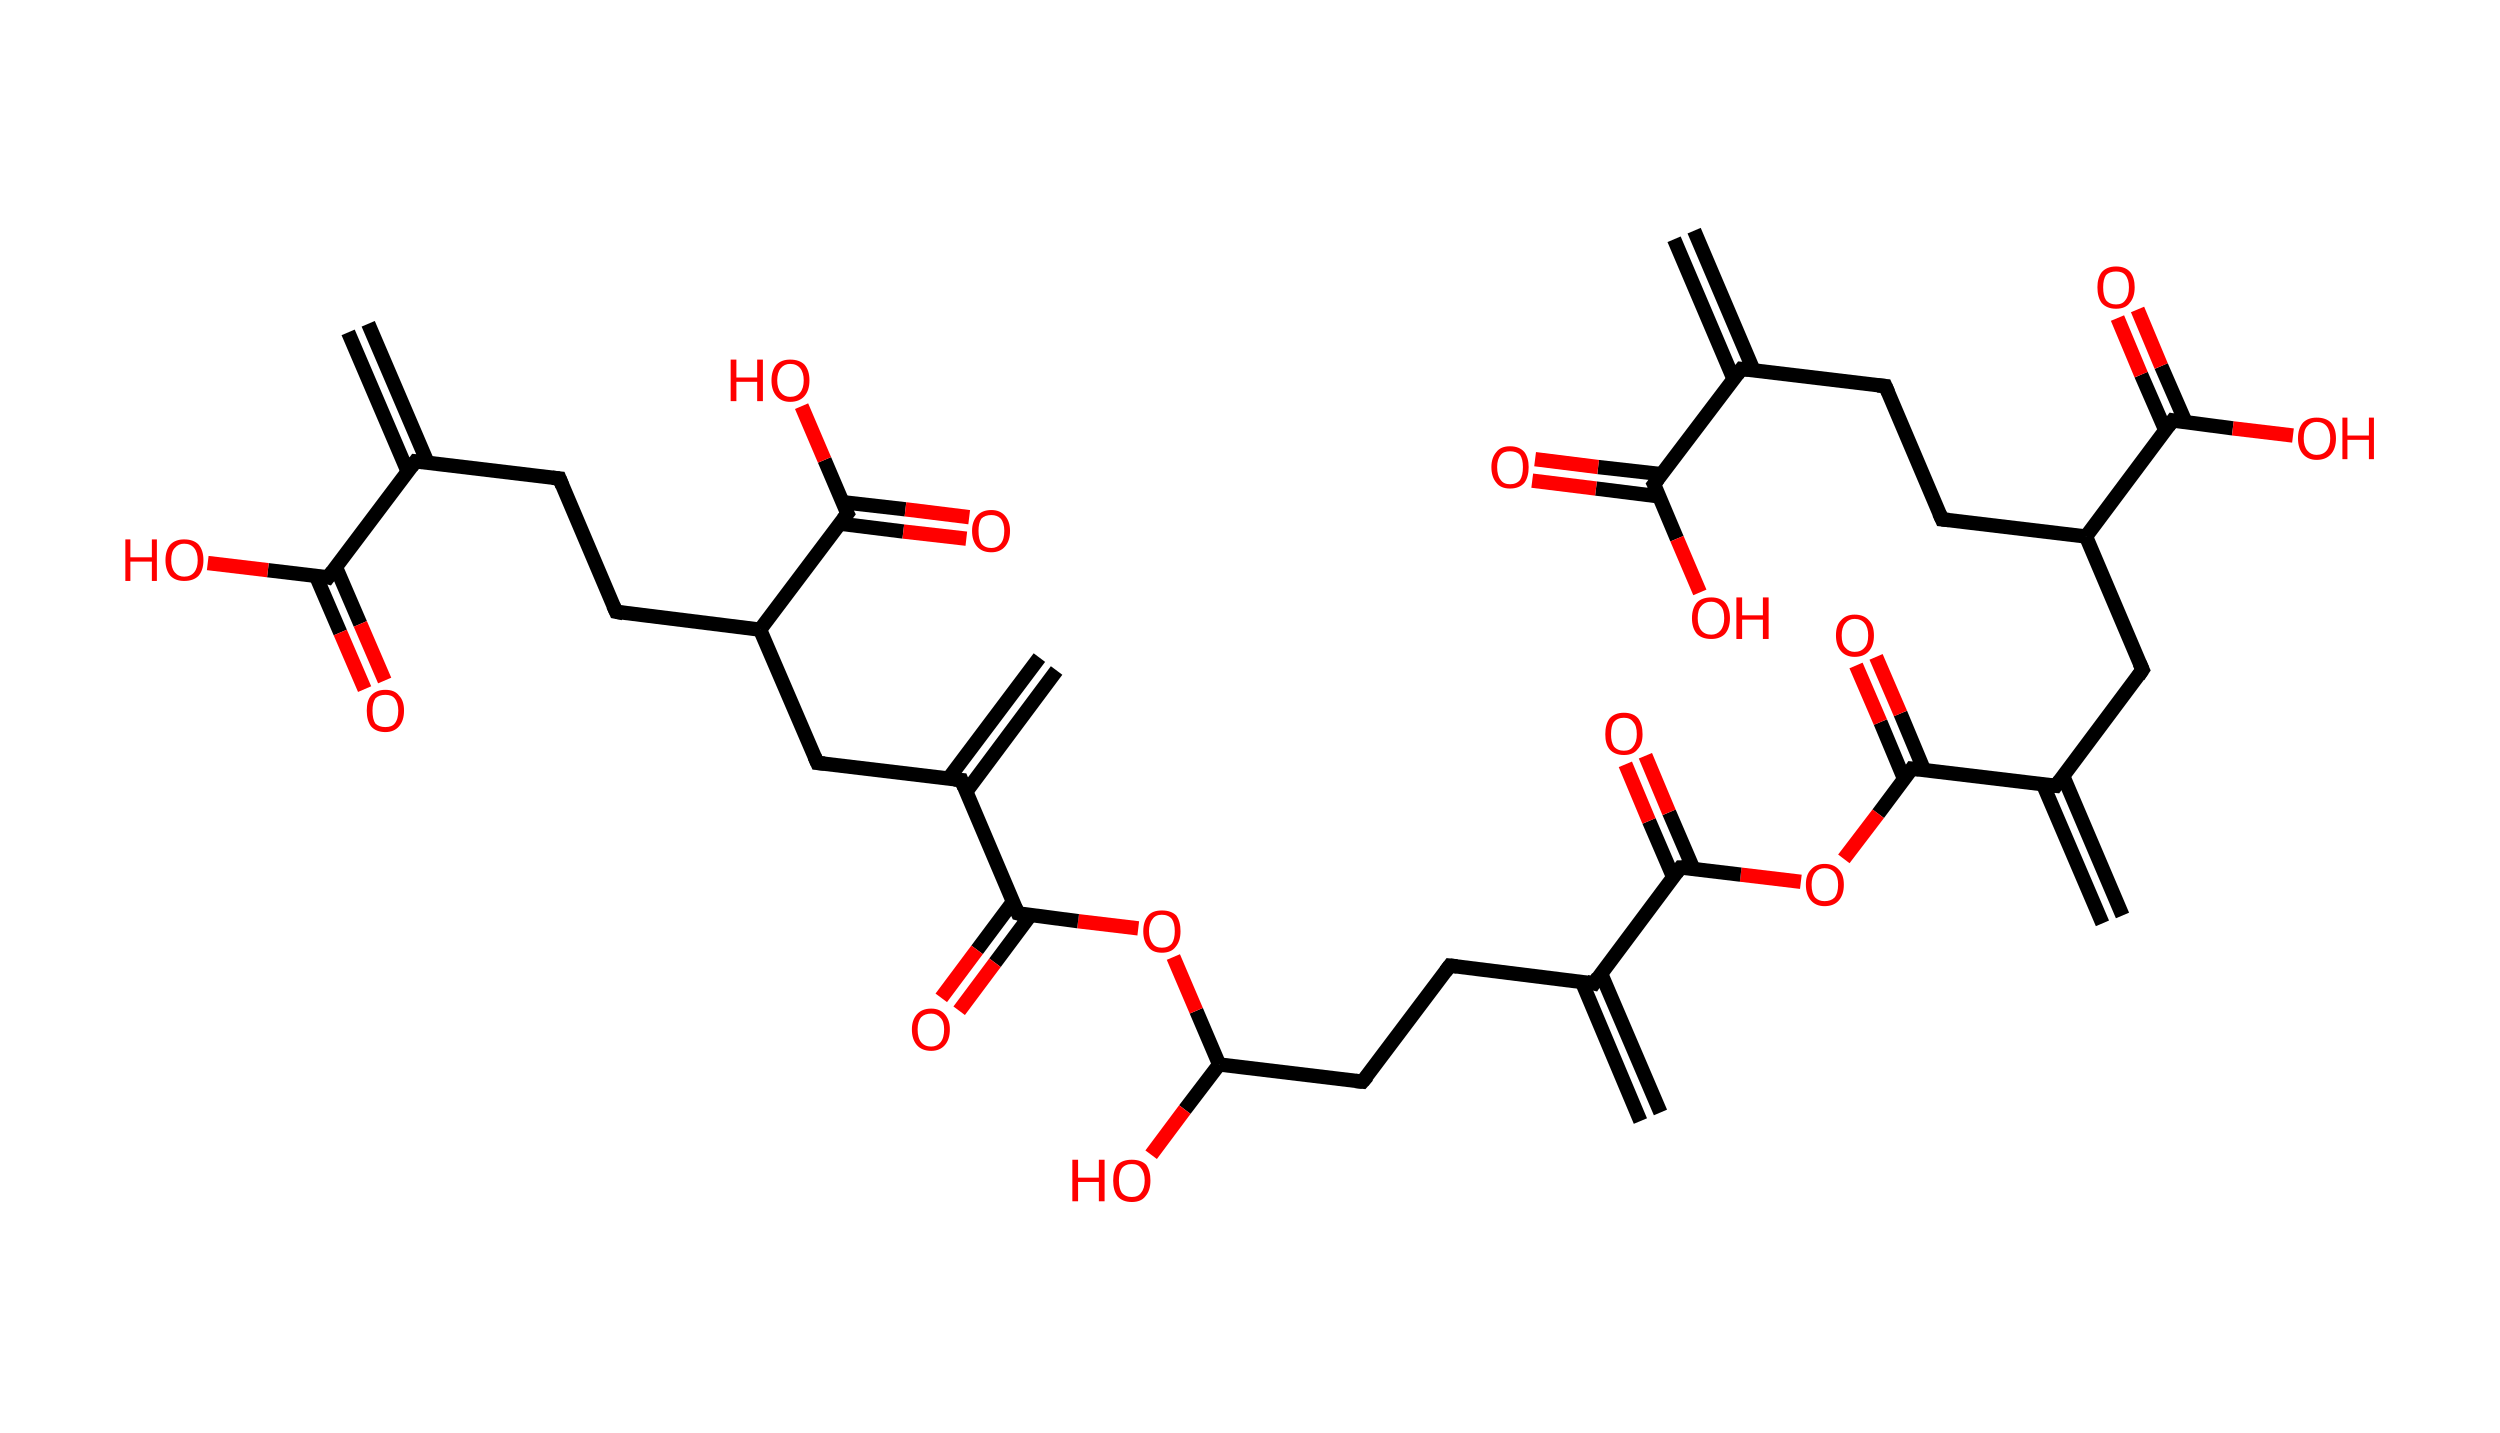 <?xml version='1.0' encoding='ASCII' standalone='yes'?>
<svg xmlns="http://www.w3.org/2000/svg" xmlns:rdkit="http://www.rdkit.org/xml" xmlns:xlink="http://www.w3.org/1999/xlink" version="1.1" baseProfile="full" xml:space="preserve" width="349px" height="200px" viewBox="0 0 349 200">
<!-- END OF HEADER -->
<rect style="opacity:1.0;fill:#FFFFFF;stroke:none" width="349.0" height="200.0" x="0.0" y="0.0"> </rect>
<path class="bond-0 atom-0 atom-1" d="M 236.5,32.2 L 244.8,51.7" style="fill:none;fill-rule:evenodd;stroke:#000000;stroke-width:2.0px;stroke-linecap:butt;stroke-linejoin:miter;stroke-opacity:1"/>
<path class="bond-0 atom-0 atom-1" d="M 233.7,33.4 L 242.0,52.9" style="fill:none;fill-rule:evenodd;stroke:#000000;stroke-width:2.0px;stroke-linecap:butt;stroke-linejoin:miter;stroke-opacity:1"/>
<path class="bond-1 atom-1 atom-2" d="M 243.1,51.5 L 263.2,53.9" style="fill:none;fill-rule:evenodd;stroke:#000000;stroke-width:2.0px;stroke-linecap:butt;stroke-linejoin:miter;stroke-opacity:1"/>
<path class="bond-2 atom-2 atom-3" d="M 263.2,53.9 L 271.1,72.5" style="fill:none;fill-rule:evenodd;stroke:#000000;stroke-width:2.0px;stroke-linecap:butt;stroke-linejoin:miter;stroke-opacity:1"/>
<path class="bond-3 atom-3 atom-4" d="M 271.1,72.5 L 291.2,74.9" style="fill:none;fill-rule:evenodd;stroke:#000000;stroke-width:2.0px;stroke-linecap:butt;stroke-linejoin:miter;stroke-opacity:1"/>
<path class="bond-4 atom-4 atom-5" d="M 291.2,74.9 L 299.1,93.5" style="fill:none;fill-rule:evenodd;stroke:#000000;stroke-width:2.0px;stroke-linecap:butt;stroke-linejoin:miter;stroke-opacity:1"/>
<path class="bond-5 atom-5 atom-6" d="M 299.1,93.5 L 287.0,109.7" style="fill:none;fill-rule:evenodd;stroke:#000000;stroke-width:2.0px;stroke-linecap:butt;stroke-linejoin:miter;stroke-opacity:1"/>
<path class="bond-6 atom-6 atom-7" d="M 285.2,109.5 L 293.5,128.9" style="fill:none;fill-rule:evenodd;stroke:#000000;stroke-width:2.0px;stroke-linecap:butt;stroke-linejoin:miter;stroke-opacity:1"/>
<path class="bond-6 atom-6 atom-7" d="M 288.0,108.3 L 296.3,127.8" style="fill:none;fill-rule:evenodd;stroke:#000000;stroke-width:2.0px;stroke-linecap:butt;stroke-linejoin:miter;stroke-opacity:1"/>
<path class="bond-7 atom-6 atom-8" d="M 287.0,109.7 L 266.9,107.3" style="fill:none;fill-rule:evenodd;stroke:#000000;stroke-width:2.0px;stroke-linecap:butt;stroke-linejoin:miter;stroke-opacity:1"/>
<path class="bond-8 atom-8 atom-9" d="M 268.6,107.5 L 265.3,99.6" style="fill:none;fill-rule:evenodd;stroke:#000000;stroke-width:2.0px;stroke-linecap:butt;stroke-linejoin:miter;stroke-opacity:1"/>
<path class="bond-8 atom-8 atom-9" d="M 265.3,99.6 L 261.9,91.7" style="fill:none;fill-rule:evenodd;stroke:#FF0000;stroke-width:2.0px;stroke-linecap:butt;stroke-linejoin:miter;stroke-opacity:1"/>
<path class="bond-8 atom-8 atom-9" d="M 265.8,108.7 L 262.5,100.8" style="fill:none;fill-rule:evenodd;stroke:#000000;stroke-width:2.0px;stroke-linecap:butt;stroke-linejoin:miter;stroke-opacity:1"/>
<path class="bond-8 atom-8 atom-9" d="M 262.5,100.8 L 259.1,92.9" style="fill:none;fill-rule:evenodd;stroke:#FF0000;stroke-width:2.0px;stroke-linecap:butt;stroke-linejoin:miter;stroke-opacity:1"/>
<path class="bond-9 atom-8 atom-10" d="M 266.9,107.3 L 262.2,113.6" style="fill:none;fill-rule:evenodd;stroke:#000000;stroke-width:2.0px;stroke-linecap:butt;stroke-linejoin:miter;stroke-opacity:1"/>
<path class="bond-9 atom-8 atom-10" d="M 262.2,113.6 L 257.4,119.9" style="fill:none;fill-rule:evenodd;stroke:#FF0000;stroke-width:2.0px;stroke-linecap:butt;stroke-linejoin:miter;stroke-opacity:1"/>
<path class="bond-10 atom-10 atom-11" d="M 251.4,123.1 L 243.0,122.1" style="fill:none;fill-rule:evenodd;stroke:#FF0000;stroke-width:2.0px;stroke-linecap:butt;stroke-linejoin:miter;stroke-opacity:1"/>
<path class="bond-10 atom-10 atom-11" d="M 243.0,122.1 L 234.6,121.1" style="fill:none;fill-rule:evenodd;stroke:#000000;stroke-width:2.0px;stroke-linecap:butt;stroke-linejoin:miter;stroke-opacity:1"/>
<path class="bond-11 atom-11 atom-12" d="M 236.4,121.3 L 233.0,113.4" style="fill:none;fill-rule:evenodd;stroke:#000000;stroke-width:2.0px;stroke-linecap:butt;stroke-linejoin:miter;stroke-opacity:1"/>
<path class="bond-11 atom-11 atom-12" d="M 233.0,113.4 L 229.7,105.5" style="fill:none;fill-rule:evenodd;stroke:#FF0000;stroke-width:2.0px;stroke-linecap:butt;stroke-linejoin:miter;stroke-opacity:1"/>
<path class="bond-11 atom-11 atom-12" d="M 233.6,122.5 L 230.2,114.6" style="fill:none;fill-rule:evenodd;stroke:#000000;stroke-width:2.0px;stroke-linecap:butt;stroke-linejoin:miter;stroke-opacity:1"/>
<path class="bond-11 atom-11 atom-12" d="M 230.2,114.6 L 226.9,106.7" style="fill:none;fill-rule:evenodd;stroke:#FF0000;stroke-width:2.0px;stroke-linecap:butt;stroke-linejoin:miter;stroke-opacity:1"/>
<path class="bond-12 atom-11 atom-13" d="M 234.6,121.1 L 222.5,137.3" style="fill:none;fill-rule:evenodd;stroke:#000000;stroke-width:2.0px;stroke-linecap:butt;stroke-linejoin:miter;stroke-opacity:1"/>
<path class="bond-13 atom-13 atom-14" d="M 220.8,137.0 L 229.0,156.5" style="fill:none;fill-rule:evenodd;stroke:#000000;stroke-width:2.0px;stroke-linecap:butt;stroke-linejoin:miter;stroke-opacity:1"/>
<path class="bond-13 atom-13 atom-14" d="M 223.5,135.9 L 231.8,155.3" style="fill:none;fill-rule:evenodd;stroke:#000000;stroke-width:2.0px;stroke-linecap:butt;stroke-linejoin:miter;stroke-opacity:1"/>
<path class="bond-14 atom-13 atom-15" d="M 222.5,137.3 L 202.4,134.8" style="fill:none;fill-rule:evenodd;stroke:#000000;stroke-width:2.0px;stroke-linecap:butt;stroke-linejoin:miter;stroke-opacity:1"/>
<path class="bond-15 atom-15 atom-16" d="M 202.4,134.8 L 190.2,151.0" style="fill:none;fill-rule:evenodd;stroke:#000000;stroke-width:2.0px;stroke-linecap:butt;stroke-linejoin:miter;stroke-opacity:1"/>
<path class="bond-16 atom-16 atom-17" d="M 190.2,151.0 L 170.2,148.6" style="fill:none;fill-rule:evenodd;stroke:#000000;stroke-width:2.0px;stroke-linecap:butt;stroke-linejoin:miter;stroke-opacity:1"/>
<path class="bond-17 atom-17 atom-18" d="M 170.2,148.6 L 165.4,154.9" style="fill:none;fill-rule:evenodd;stroke:#000000;stroke-width:2.0px;stroke-linecap:butt;stroke-linejoin:miter;stroke-opacity:1"/>
<path class="bond-17 atom-17 atom-18" d="M 165.4,154.9 L 160.7,161.2" style="fill:none;fill-rule:evenodd;stroke:#FF0000;stroke-width:2.0px;stroke-linecap:butt;stroke-linejoin:miter;stroke-opacity:1"/>
<path class="bond-18 atom-17 atom-19" d="M 170.2,148.6 L 167.0,141.1" style="fill:none;fill-rule:evenodd;stroke:#000000;stroke-width:2.0px;stroke-linecap:butt;stroke-linejoin:miter;stroke-opacity:1"/>
<path class="bond-18 atom-17 atom-19" d="M 167.0,141.1 L 163.8,133.6" style="fill:none;fill-rule:evenodd;stroke:#FF0000;stroke-width:2.0px;stroke-linecap:butt;stroke-linejoin:miter;stroke-opacity:1"/>
<path class="bond-19 atom-19 atom-20" d="M 158.9,129.6 L 150.5,128.6" style="fill:none;fill-rule:evenodd;stroke:#FF0000;stroke-width:2.0px;stroke-linecap:butt;stroke-linejoin:miter;stroke-opacity:1"/>
<path class="bond-19 atom-19 atom-20" d="M 150.5,128.6 L 142.1,127.5" style="fill:none;fill-rule:evenodd;stroke:#000000;stroke-width:2.0px;stroke-linecap:butt;stroke-linejoin:miter;stroke-opacity:1"/>
<path class="bond-20 atom-20 atom-21" d="M 141.4,125.9 L 136.4,132.6" style="fill:none;fill-rule:evenodd;stroke:#000000;stroke-width:2.0px;stroke-linecap:butt;stroke-linejoin:miter;stroke-opacity:1"/>
<path class="bond-20 atom-20 atom-21" d="M 136.4,132.6 L 131.4,139.3" style="fill:none;fill-rule:evenodd;stroke:#FF0000;stroke-width:2.0px;stroke-linecap:butt;stroke-linejoin:miter;stroke-opacity:1"/>
<path class="bond-20 atom-20 atom-21" d="M 143.9,127.7 L 138.9,134.4" style="fill:none;fill-rule:evenodd;stroke:#000000;stroke-width:2.0px;stroke-linecap:butt;stroke-linejoin:miter;stroke-opacity:1"/>
<path class="bond-20 atom-20 atom-21" d="M 138.9,134.4 L 133.9,141.1" style="fill:none;fill-rule:evenodd;stroke:#FF0000;stroke-width:2.0px;stroke-linecap:butt;stroke-linejoin:miter;stroke-opacity:1"/>
<path class="bond-21 atom-20 atom-22" d="M 142.1,127.5 L 134.2,108.9" style="fill:none;fill-rule:evenodd;stroke:#000000;stroke-width:2.0px;stroke-linecap:butt;stroke-linejoin:miter;stroke-opacity:1"/>
<path class="bond-22 atom-22 atom-23" d="M 134.9,110.5 L 147.5,93.6" style="fill:none;fill-rule:evenodd;stroke:#000000;stroke-width:2.0px;stroke-linecap:butt;stroke-linejoin:miter;stroke-opacity:1"/>
<path class="bond-22 atom-22 atom-23" d="M 132.4,108.7 L 145.1,91.8" style="fill:none;fill-rule:evenodd;stroke:#000000;stroke-width:2.0px;stroke-linecap:butt;stroke-linejoin:miter;stroke-opacity:1"/>
<path class="bond-23 atom-22 atom-24" d="M 134.2,108.9 L 114.1,106.5" style="fill:none;fill-rule:evenodd;stroke:#000000;stroke-width:2.0px;stroke-linecap:butt;stroke-linejoin:miter;stroke-opacity:1"/>
<path class="bond-24 atom-24 atom-25" d="M 114.1,106.5 L 106.1,87.9" style="fill:none;fill-rule:evenodd;stroke:#000000;stroke-width:2.0px;stroke-linecap:butt;stroke-linejoin:miter;stroke-opacity:1"/>
<path class="bond-25 atom-25 atom-26" d="M 106.1,87.9 L 86.0,85.4" style="fill:none;fill-rule:evenodd;stroke:#000000;stroke-width:2.0px;stroke-linecap:butt;stroke-linejoin:miter;stroke-opacity:1"/>
<path class="bond-26 atom-26 atom-27" d="M 86.0,85.4 L 78.1,66.8" style="fill:none;fill-rule:evenodd;stroke:#000000;stroke-width:2.0px;stroke-linecap:butt;stroke-linejoin:miter;stroke-opacity:1"/>
<path class="bond-27 atom-27 atom-28" d="M 78.1,66.8 L 58.0,64.4" style="fill:none;fill-rule:evenodd;stroke:#000000;stroke-width:2.0px;stroke-linecap:butt;stroke-linejoin:miter;stroke-opacity:1"/>
<path class="bond-28 atom-28 atom-29" d="M 59.7,64.6 L 51.4,45.2" style="fill:none;fill-rule:evenodd;stroke:#000000;stroke-width:2.0px;stroke-linecap:butt;stroke-linejoin:miter;stroke-opacity:1"/>
<path class="bond-28 atom-28 atom-29" d="M 56.9,65.8 L 48.6,46.4" style="fill:none;fill-rule:evenodd;stroke:#000000;stroke-width:2.0px;stroke-linecap:butt;stroke-linejoin:miter;stroke-opacity:1"/>
<path class="bond-29 atom-28 atom-30" d="M 58.0,64.4 L 45.8,80.6" style="fill:none;fill-rule:evenodd;stroke:#000000;stroke-width:2.0px;stroke-linecap:butt;stroke-linejoin:miter;stroke-opacity:1"/>
<path class="bond-30 atom-30 atom-31" d="M 44.1,80.4 L 47.5,88.3" style="fill:none;fill-rule:evenodd;stroke:#000000;stroke-width:2.0px;stroke-linecap:butt;stroke-linejoin:miter;stroke-opacity:1"/>
<path class="bond-30 atom-30 atom-31" d="M 47.5,88.3 L 50.9,96.2" style="fill:none;fill-rule:evenodd;stroke:#FF0000;stroke-width:2.0px;stroke-linecap:butt;stroke-linejoin:miter;stroke-opacity:1"/>
<path class="bond-30 atom-30 atom-31" d="M 46.9,79.2 L 50.3,87.1" style="fill:none;fill-rule:evenodd;stroke:#000000;stroke-width:2.0px;stroke-linecap:butt;stroke-linejoin:miter;stroke-opacity:1"/>
<path class="bond-30 atom-30 atom-31" d="M 50.3,87.1 L 53.7,95.0" style="fill:none;fill-rule:evenodd;stroke:#FF0000;stroke-width:2.0px;stroke-linecap:butt;stroke-linejoin:miter;stroke-opacity:1"/>
<path class="bond-31 atom-30 atom-32" d="M 45.8,80.6 L 37.4,79.6" style="fill:none;fill-rule:evenodd;stroke:#000000;stroke-width:2.0px;stroke-linecap:butt;stroke-linejoin:miter;stroke-opacity:1"/>
<path class="bond-31 atom-30 atom-32" d="M 37.4,79.6 L 29.0,78.6" style="fill:none;fill-rule:evenodd;stroke:#FF0000;stroke-width:2.0px;stroke-linecap:butt;stroke-linejoin:miter;stroke-opacity:1"/>
<path class="bond-32 atom-25 atom-33" d="M 106.1,87.9 L 118.3,71.7" style="fill:none;fill-rule:evenodd;stroke:#000000;stroke-width:2.0px;stroke-linecap:butt;stroke-linejoin:miter;stroke-opacity:1"/>
<path class="bond-33 atom-33 atom-34" d="M 117.2,73.1 L 126.1,74.2" style="fill:none;fill-rule:evenodd;stroke:#000000;stroke-width:2.0px;stroke-linecap:butt;stroke-linejoin:miter;stroke-opacity:1"/>
<path class="bond-33 atom-33 atom-34" d="M 126.1,74.2 L 134.9,75.2" style="fill:none;fill-rule:evenodd;stroke:#FF0000;stroke-width:2.0px;stroke-linecap:butt;stroke-linejoin:miter;stroke-opacity:1"/>
<path class="bond-33 atom-33 atom-34" d="M 117.6,70.1 L 126.4,71.1" style="fill:none;fill-rule:evenodd;stroke:#000000;stroke-width:2.0px;stroke-linecap:butt;stroke-linejoin:miter;stroke-opacity:1"/>
<path class="bond-33 atom-33 atom-34" d="M 126.4,71.1 L 135.3,72.2" style="fill:none;fill-rule:evenodd;stroke:#FF0000;stroke-width:2.0px;stroke-linecap:butt;stroke-linejoin:miter;stroke-opacity:1"/>
<path class="bond-34 atom-33 atom-35" d="M 118.3,71.7 L 115.1,64.2" style="fill:none;fill-rule:evenodd;stroke:#000000;stroke-width:2.0px;stroke-linecap:butt;stroke-linejoin:miter;stroke-opacity:1"/>
<path class="bond-34 atom-33 atom-35" d="M 115.1,64.2 L 111.9,56.7" style="fill:none;fill-rule:evenodd;stroke:#FF0000;stroke-width:2.0px;stroke-linecap:butt;stroke-linejoin:miter;stroke-opacity:1"/>
<path class="bond-35 atom-4 atom-36" d="M 291.2,74.9 L 303.3,58.7" style="fill:none;fill-rule:evenodd;stroke:#000000;stroke-width:2.0px;stroke-linecap:butt;stroke-linejoin:miter;stroke-opacity:1"/>
<path class="bond-36 atom-36 atom-37" d="M 305.1,58.9 L 301.7,51.1" style="fill:none;fill-rule:evenodd;stroke:#000000;stroke-width:2.0px;stroke-linecap:butt;stroke-linejoin:miter;stroke-opacity:1"/>
<path class="bond-36 atom-36 atom-37" d="M 301.7,51.1 L 298.4,43.2" style="fill:none;fill-rule:evenodd;stroke:#FF0000;stroke-width:2.0px;stroke-linecap:butt;stroke-linejoin:miter;stroke-opacity:1"/>
<path class="bond-36 atom-36 atom-37" d="M 302.3,60.1 L 298.9,52.3" style="fill:none;fill-rule:evenodd;stroke:#000000;stroke-width:2.0px;stroke-linecap:butt;stroke-linejoin:miter;stroke-opacity:1"/>
<path class="bond-36 atom-36 atom-37" d="M 298.9,52.3 L 295.6,44.4" style="fill:none;fill-rule:evenodd;stroke:#FF0000;stroke-width:2.0px;stroke-linecap:butt;stroke-linejoin:miter;stroke-opacity:1"/>
<path class="bond-37 atom-36 atom-38" d="M 303.3,58.7 L 311.7,59.8" style="fill:none;fill-rule:evenodd;stroke:#000000;stroke-width:2.0px;stroke-linecap:butt;stroke-linejoin:miter;stroke-opacity:1"/>
<path class="bond-37 atom-36 atom-38" d="M 311.7,59.8 L 320.1,60.8" style="fill:none;fill-rule:evenodd;stroke:#FF0000;stroke-width:2.0px;stroke-linecap:butt;stroke-linejoin:miter;stroke-opacity:1"/>
<path class="bond-38 atom-1 atom-39" d="M 243.1,51.5 L 230.9,67.6" style="fill:none;fill-rule:evenodd;stroke:#000000;stroke-width:2.0px;stroke-linecap:butt;stroke-linejoin:miter;stroke-opacity:1"/>
<path class="bond-39 atom-39 atom-40" d="M 232.0,66.2 L 223.1,65.2" style="fill:none;fill-rule:evenodd;stroke:#000000;stroke-width:2.0px;stroke-linecap:butt;stroke-linejoin:miter;stroke-opacity:1"/>
<path class="bond-39 atom-39 atom-40" d="M 223.1,65.2 L 214.3,64.1" style="fill:none;fill-rule:evenodd;stroke:#FF0000;stroke-width:2.0px;stroke-linecap:butt;stroke-linejoin:miter;stroke-opacity:1"/>
<path class="bond-39 atom-39 atom-40" d="M 231.6,69.3 L 222.8,68.2" style="fill:none;fill-rule:evenodd;stroke:#000000;stroke-width:2.0px;stroke-linecap:butt;stroke-linejoin:miter;stroke-opacity:1"/>
<path class="bond-39 atom-39 atom-40" d="M 222.8,68.2 L 213.9,67.1" style="fill:none;fill-rule:evenodd;stroke:#FF0000;stroke-width:2.0px;stroke-linecap:butt;stroke-linejoin:miter;stroke-opacity:1"/>
<path class="bond-40 atom-39 atom-41" d="M 230.9,67.6 L 234.1,75.2" style="fill:none;fill-rule:evenodd;stroke:#000000;stroke-width:2.0px;stroke-linecap:butt;stroke-linejoin:miter;stroke-opacity:1"/>
<path class="bond-40 atom-39 atom-41" d="M 234.1,75.2 L 237.3,82.7" style="fill:none;fill-rule:evenodd;stroke:#FF0000;stroke-width:2.0px;stroke-linecap:butt;stroke-linejoin:miter;stroke-opacity:1"/>
<path d="M 244.1,51.6 L 243.1,51.5 L 242.5,52.3" style="fill:none;stroke:#000000;stroke-width:2.0px;stroke-linecap:butt;stroke-linejoin:miter;stroke-opacity:1;"/>
<path d="M 262.1,53.8 L 263.2,53.9 L 263.6,54.8" style="fill:none;stroke:#000000;stroke-width:2.0px;stroke-linecap:butt;stroke-linejoin:miter;stroke-opacity:1;"/>
<path d="M 270.7,71.6 L 271.1,72.5 L 272.1,72.6" style="fill:none;stroke:#000000;stroke-width:2.0px;stroke-linecap:butt;stroke-linejoin:miter;stroke-opacity:1;"/>
<path d="M 298.7,92.6 L 299.1,93.5 L 298.5,94.4" style="fill:none;stroke:#000000;stroke-width:2.0px;stroke-linecap:butt;stroke-linejoin:miter;stroke-opacity:1;"/>
<path d="M 287.6,108.9 L 287.0,109.7 L 286.0,109.6" style="fill:none;stroke:#000000;stroke-width:2.0px;stroke-linecap:butt;stroke-linejoin:miter;stroke-opacity:1;"/>
<path d="M 267.9,107.4 L 266.9,107.3 L 266.7,107.6" style="fill:none;stroke:#000000;stroke-width:2.0px;stroke-linecap:butt;stroke-linejoin:miter;stroke-opacity:1;"/>
<path d="M 235.1,121.1 L 234.6,121.1 L 234.0,121.9" style="fill:none;stroke:#000000;stroke-width:2.0px;stroke-linecap:butt;stroke-linejoin:miter;stroke-opacity:1;"/>
<path d="M 223.1,136.4 L 222.5,137.3 L 221.5,137.1" style="fill:none;stroke:#000000;stroke-width:2.0px;stroke-linecap:butt;stroke-linejoin:miter;stroke-opacity:1;"/>
<path d="M 203.4,134.9 L 202.4,134.8 L 201.8,135.6" style="fill:none;stroke:#000000;stroke-width:2.0px;stroke-linecap:butt;stroke-linejoin:miter;stroke-opacity:1;"/>
<path d="M 190.9,150.2 L 190.2,151.0 L 189.2,150.9" style="fill:none;stroke:#000000;stroke-width:2.0px;stroke-linecap:butt;stroke-linejoin:miter;stroke-opacity:1;"/>
<path d="M 142.5,127.6 L 142.1,127.5 L 141.7,126.6" style="fill:none;stroke:#000000;stroke-width:2.0px;stroke-linecap:butt;stroke-linejoin:miter;stroke-opacity:1;"/>
<path d="M 134.6,109.9 L 134.2,108.9 L 133.2,108.8" style="fill:none;stroke:#000000;stroke-width:2.0px;stroke-linecap:butt;stroke-linejoin:miter;stroke-opacity:1;"/>
<path d="M 115.1,106.6 L 114.1,106.5 L 113.7,105.6" style="fill:none;stroke:#000000;stroke-width:2.0px;stroke-linecap:butt;stroke-linejoin:miter;stroke-opacity:1;"/>
<path d="M 87.0,85.6 L 86.0,85.4 L 85.6,84.5" style="fill:none;stroke:#000000;stroke-width:2.0px;stroke-linecap:butt;stroke-linejoin:miter;stroke-opacity:1;"/>
<path d="M 78.5,67.8 L 78.1,66.8 L 77.1,66.7" style="fill:none;stroke:#000000;stroke-width:2.0px;stroke-linecap:butt;stroke-linejoin:miter;stroke-opacity:1;"/>
<path d="M 59.0,64.5 L 58.0,64.4 L 57.4,65.2" style="fill:none;stroke:#000000;stroke-width:2.0px;stroke-linecap:butt;stroke-linejoin:miter;stroke-opacity:1;"/>
<path d="M 46.4,79.8 L 45.8,80.6 L 45.4,80.5" style="fill:none;stroke:#000000;stroke-width:2.0px;stroke-linecap:butt;stroke-linejoin:miter;stroke-opacity:1;"/>
<path d="M 117.7,72.5 L 118.3,71.7 L 118.1,71.3" style="fill:none;stroke:#000000;stroke-width:2.0px;stroke-linecap:butt;stroke-linejoin:miter;stroke-opacity:1;"/>
<path d="M 302.7,59.5 L 303.3,58.7 L 303.8,58.8" style="fill:none;stroke:#000000;stroke-width:2.0px;stroke-linecap:butt;stroke-linejoin:miter;stroke-opacity:1;"/>
<path d="M 231.5,66.8 L 230.9,67.6 L 231.1,68.0" style="fill:none;stroke:#000000;stroke-width:2.0px;stroke-linecap:butt;stroke-linejoin:miter;stroke-opacity:1;"/>
<path class="atom-9" d="M 256.3 88.7 Q 256.3 87.3, 257.0 86.6 Q 257.7 85.8, 258.9 85.8 Q 260.2 85.8, 260.9 86.6 Q 261.6 87.3, 261.6 88.7 Q 261.6 90.1, 260.9 90.9 Q 260.2 91.7, 258.9 91.7 Q 257.7 91.7, 257.0 90.9 Q 256.3 90.1, 256.3 88.7 M 258.9 91.0 Q 259.8 91.0, 260.3 90.4 Q 260.8 89.9, 260.8 88.7 Q 260.8 87.6, 260.3 87.0 Q 259.8 86.4, 258.9 86.4 Q 258.1 86.4, 257.6 87.0 Q 257.1 87.6, 257.1 88.7 Q 257.1 89.9, 257.6 90.4 Q 258.1 91.0, 258.9 91.0 " fill="#FF0000"/>
<path class="atom-10" d="M 252.1 123.5 Q 252.1 122.1, 252.8 121.4 Q 253.5 120.6, 254.7 120.6 Q 256.0 120.6, 256.7 121.4 Q 257.4 122.1, 257.4 123.5 Q 257.4 124.9, 256.7 125.7 Q 256.0 126.5, 254.7 126.5 Q 253.5 126.5, 252.8 125.7 Q 252.1 124.9, 252.1 123.5 M 254.7 125.8 Q 255.6 125.8, 256.1 125.3 Q 256.6 124.7, 256.6 123.5 Q 256.6 122.4, 256.1 121.8 Q 255.6 121.2, 254.7 121.2 Q 253.9 121.2, 253.4 121.8 Q 252.9 122.4, 252.9 123.5 Q 252.9 124.7, 253.4 125.3 Q 253.9 125.8, 254.7 125.8 " fill="#FF0000"/>
<path class="atom-12" d="M 224.1 102.5 Q 224.1 101.1, 224.7 100.3 Q 225.4 99.5, 226.7 99.5 Q 228.0 99.5, 228.7 100.3 Q 229.3 101.1, 229.3 102.5 Q 229.3 103.9, 228.6 104.6 Q 228.0 105.4, 226.7 105.4 Q 225.4 105.4, 224.7 104.6 Q 224.1 103.9, 224.1 102.5 M 226.7 104.8 Q 227.6 104.8, 228.0 104.2 Q 228.5 103.6, 228.5 102.5 Q 228.5 101.3, 228.0 100.8 Q 227.6 100.2, 226.7 100.2 Q 225.8 100.2, 225.3 100.8 Q 224.9 101.3, 224.9 102.5 Q 224.9 103.6, 225.3 104.2 Q 225.8 104.8, 226.7 104.8 " fill="#FF0000"/>
<path class="atom-18" d="M 149.7 161.9 L 150.5 161.9 L 150.5 164.4 L 153.4 164.4 L 153.4 161.9 L 154.2 161.9 L 154.2 167.7 L 153.4 167.7 L 153.4 165.0 L 150.5 165.0 L 150.5 167.7 L 149.7 167.7 L 149.7 161.9 " fill="#FF0000"/>
<path class="atom-18" d="M 155.4 164.8 Q 155.4 163.4, 156.0 162.6 Q 156.7 161.9, 158.0 161.9 Q 159.3 161.9, 160.0 162.6 Q 160.6 163.4, 160.6 164.8 Q 160.6 166.2, 159.9 167.0 Q 159.3 167.8, 158.0 167.8 Q 156.7 167.8, 156.0 167.0 Q 155.4 166.2, 155.4 164.8 M 158.0 167.1 Q 158.9 167.1, 159.3 166.5 Q 159.8 165.9, 159.8 164.8 Q 159.8 163.7, 159.3 163.1 Q 158.9 162.5, 158.0 162.5 Q 157.1 162.5, 156.6 163.1 Q 156.2 163.7, 156.2 164.8 Q 156.2 165.9, 156.6 166.5 Q 157.1 167.1, 158.0 167.1 " fill="#FF0000"/>
<path class="atom-19" d="M 159.6 130.0 Q 159.6 128.6, 160.3 127.8 Q 160.9 127.1, 162.2 127.1 Q 163.5 127.1, 164.2 127.8 Q 164.8 128.6, 164.8 130.0 Q 164.8 131.4, 164.1 132.2 Q 163.5 133.0, 162.2 133.0 Q 160.9 133.0, 160.3 132.2 Q 159.6 131.4, 159.6 130.0 M 162.2 132.3 Q 163.1 132.3, 163.6 131.7 Q 164.0 131.1, 164.0 130.0 Q 164.0 128.9, 163.6 128.3 Q 163.1 127.7, 162.2 127.7 Q 161.3 127.7, 160.9 128.3 Q 160.4 128.9, 160.4 130.0 Q 160.4 131.1, 160.9 131.7 Q 161.3 132.3, 162.2 132.3 " fill="#FF0000"/>
<path class="atom-21" d="M 127.3 143.7 Q 127.3 142.4, 128.0 141.6 Q 128.7 140.8, 130.0 140.8 Q 131.2 140.8, 131.9 141.6 Q 132.6 142.4, 132.6 143.7 Q 132.6 145.1, 131.9 145.9 Q 131.2 146.7, 130.0 146.7 Q 128.7 146.7, 128.0 145.9 Q 127.3 145.1, 127.3 143.7 M 130.0 146.1 Q 130.8 146.1, 131.3 145.5 Q 131.8 144.9, 131.8 143.7 Q 131.8 142.6, 131.3 142.1 Q 130.8 141.5, 130.0 141.5 Q 129.1 141.5, 128.6 142.0 Q 128.1 142.6, 128.1 143.7 Q 128.1 144.9, 128.6 145.5 Q 129.1 146.1, 130.0 146.1 " fill="#FF0000"/>
<path class="atom-31" d="M 51.2 99.2 Q 51.2 97.8, 51.8 97.1 Q 52.5 96.3, 53.8 96.3 Q 55.1 96.3, 55.7 97.1 Q 56.4 97.8, 56.4 99.2 Q 56.4 100.6, 55.7 101.4 Q 55.0 102.2, 53.8 102.2 Q 52.5 102.2, 51.8 101.4 Q 51.2 100.6, 51.2 99.2 M 53.8 101.5 Q 54.7 101.5, 55.1 101.0 Q 55.6 100.4, 55.6 99.2 Q 55.6 98.1, 55.1 97.5 Q 54.7 97.0, 53.8 97.0 Q 52.9 97.0, 52.4 97.5 Q 52.0 98.1, 52.0 99.2 Q 52.0 100.4, 52.4 101.0 Q 52.9 101.5, 53.8 101.5 " fill="#FF0000"/>
<path class="atom-32" d="M 17.5 75.3 L 18.2 75.3 L 18.2 77.8 L 21.2 77.8 L 21.2 75.3 L 21.9 75.3 L 21.9 81.1 L 21.2 81.1 L 21.2 78.4 L 18.2 78.4 L 18.2 81.1 L 17.5 81.1 L 17.5 75.3 " fill="#FF0000"/>
<path class="atom-32" d="M 23.1 78.2 Q 23.1 76.8, 23.8 76.0 Q 24.5 75.3, 25.7 75.3 Q 27.0 75.3, 27.7 76.0 Q 28.4 76.8, 28.4 78.2 Q 28.4 79.6, 27.7 80.4 Q 27.0 81.1, 25.7 81.1 Q 24.5 81.1, 23.8 80.4 Q 23.1 79.6, 23.1 78.2 M 25.7 80.5 Q 26.6 80.5, 27.1 79.9 Q 27.6 79.3, 27.6 78.2 Q 27.6 77.1, 27.1 76.5 Q 26.6 75.9, 25.7 75.9 Q 24.9 75.9, 24.4 76.5 Q 23.9 77.0, 23.9 78.2 Q 23.9 79.3, 24.4 79.9 Q 24.9 80.5, 25.7 80.5 " fill="#FF0000"/>
<path class="atom-34" d="M 135.7 74.1 Q 135.7 72.8, 136.4 72.0 Q 137.1 71.2, 138.4 71.2 Q 139.6 71.2, 140.3 72.0 Q 141.0 72.8, 141.0 74.1 Q 141.0 75.5, 140.3 76.3 Q 139.6 77.1, 138.4 77.1 Q 137.1 77.1, 136.4 76.3 Q 135.7 75.5, 135.7 74.1 M 138.4 76.5 Q 139.2 76.5, 139.7 75.9 Q 140.2 75.3, 140.2 74.1 Q 140.2 73.0, 139.7 72.4 Q 139.2 71.9, 138.4 71.9 Q 137.5 71.9, 137.0 72.4 Q 136.6 73.0, 136.6 74.1 Q 136.6 75.3, 137.0 75.9 Q 137.5 76.5, 138.4 76.5 " fill="#FF0000"/>
<path class="atom-35" d="M 102.0 50.2 L 102.8 50.2 L 102.8 52.7 L 105.7 52.7 L 105.7 50.2 L 106.5 50.2 L 106.5 56.0 L 105.7 56.0 L 105.7 53.3 L 102.8 53.3 L 102.8 56.0 L 102.0 56.0 L 102.0 50.2 " fill="#FF0000"/>
<path class="atom-35" d="M 107.7 53.1 Q 107.7 51.7, 108.4 50.9 Q 109.1 50.2, 110.3 50.2 Q 111.6 50.2, 112.3 50.9 Q 113.0 51.7, 113.0 53.1 Q 113.0 54.5, 112.3 55.3 Q 111.6 56.1, 110.3 56.1 Q 109.1 56.1, 108.4 55.3 Q 107.7 54.5, 107.7 53.1 M 110.3 55.4 Q 111.2 55.4, 111.7 54.8 Q 112.2 54.2, 112.2 53.1 Q 112.2 52.0, 111.7 51.4 Q 111.2 50.8, 110.3 50.8 Q 109.5 50.8, 109.0 51.4 Q 108.5 52.0, 108.5 53.1 Q 108.5 54.2, 109.0 54.8 Q 109.5 55.4, 110.3 55.4 " fill="#FF0000"/>
<path class="atom-37" d="M 292.8 40.1 Q 292.8 38.8, 293.4 38.0 Q 294.1 37.2, 295.4 37.2 Q 296.7 37.2, 297.4 38.0 Q 298.0 38.8, 298.0 40.1 Q 298.0 41.5, 297.3 42.3 Q 296.7 43.1, 295.4 43.1 Q 294.1 43.1, 293.4 42.3 Q 292.8 41.5, 292.8 40.1 M 295.4 42.5 Q 296.3 42.5, 296.7 41.9 Q 297.2 41.3, 297.2 40.1 Q 297.2 39.0, 296.7 38.4 Q 296.3 37.9, 295.4 37.9 Q 294.5 37.9, 294.0 38.4 Q 293.6 39.0, 293.6 40.1 Q 293.6 41.3, 294.0 41.9 Q 294.5 42.5, 295.4 42.5 " fill="#FF0000"/>
<path class="atom-38" d="M 320.8 61.2 Q 320.8 59.8, 321.5 59.0 Q 322.2 58.3, 323.4 58.3 Q 324.7 58.3, 325.4 59.0 Q 326.1 59.8, 326.1 61.2 Q 326.1 62.6, 325.4 63.4 Q 324.7 64.2, 323.4 64.2 Q 322.2 64.2, 321.5 63.4 Q 320.8 62.6, 320.8 61.2 M 323.4 63.5 Q 324.3 63.5, 324.8 62.9 Q 325.3 62.3, 325.3 61.2 Q 325.3 60.1, 324.8 59.5 Q 324.3 58.9, 323.4 58.9 Q 322.6 58.9, 322.1 59.5 Q 321.6 60.0, 321.6 61.2 Q 321.6 62.3, 322.1 62.9 Q 322.6 63.5, 323.4 63.5 " fill="#FF0000"/>
<path class="atom-38" d="M 327.0 58.3 L 327.7 58.3 L 327.7 60.8 L 330.7 60.8 L 330.7 58.3 L 331.4 58.3 L 331.4 64.1 L 330.7 64.1 L 330.7 61.4 L 327.7 61.4 L 327.7 64.1 L 327.0 64.1 L 327.0 58.3 " fill="#FF0000"/>
<path class="atom-40" d="M 208.2 65.2 Q 208.2 63.9, 208.9 63.1 Q 209.5 62.3, 210.8 62.3 Q 212.1 62.3, 212.8 63.1 Q 213.4 63.9, 213.4 65.2 Q 213.4 66.6, 212.8 67.4 Q 212.1 68.2, 210.8 68.2 Q 209.5 68.2, 208.9 67.4 Q 208.2 66.6, 208.2 65.2 M 210.8 67.6 Q 211.7 67.6, 212.2 67.0 Q 212.6 66.4, 212.6 65.2 Q 212.6 64.1, 212.2 63.5 Q 211.7 63.0, 210.8 63.0 Q 209.9 63.0, 209.5 63.5 Q 209.0 64.1, 209.0 65.2 Q 209.0 66.4, 209.5 67.0 Q 209.9 67.6, 210.8 67.6 " fill="#FF0000"/>
<path class="atom-41" d="M 236.2 86.3 Q 236.2 84.9, 236.9 84.1 Q 237.6 83.4, 238.9 83.4 Q 240.1 83.4, 240.8 84.1 Q 241.5 84.9, 241.5 86.3 Q 241.5 87.7, 240.8 88.5 Q 240.1 89.2, 238.9 89.2 Q 237.6 89.2, 236.9 88.5 Q 236.2 87.7, 236.2 86.3 M 238.9 88.6 Q 239.7 88.6, 240.2 88.0 Q 240.7 87.4, 240.7 86.3 Q 240.7 85.1, 240.2 84.6 Q 239.7 84.0, 238.9 84.0 Q 238.0 84.0, 237.5 84.6 Q 237.0 85.1, 237.0 86.3 Q 237.0 87.4, 237.5 88.0 Q 238.0 88.6, 238.9 88.6 " fill="#FF0000"/>
<path class="atom-41" d="M 242.4 83.4 L 243.2 83.4 L 243.2 85.9 L 246.1 85.9 L 246.1 83.4 L 246.9 83.4 L 246.9 89.2 L 246.1 89.2 L 246.1 86.5 L 243.2 86.5 L 243.2 89.2 L 242.4 89.2 L 242.4 83.4 " fill="#FF0000"/>
</svg>
